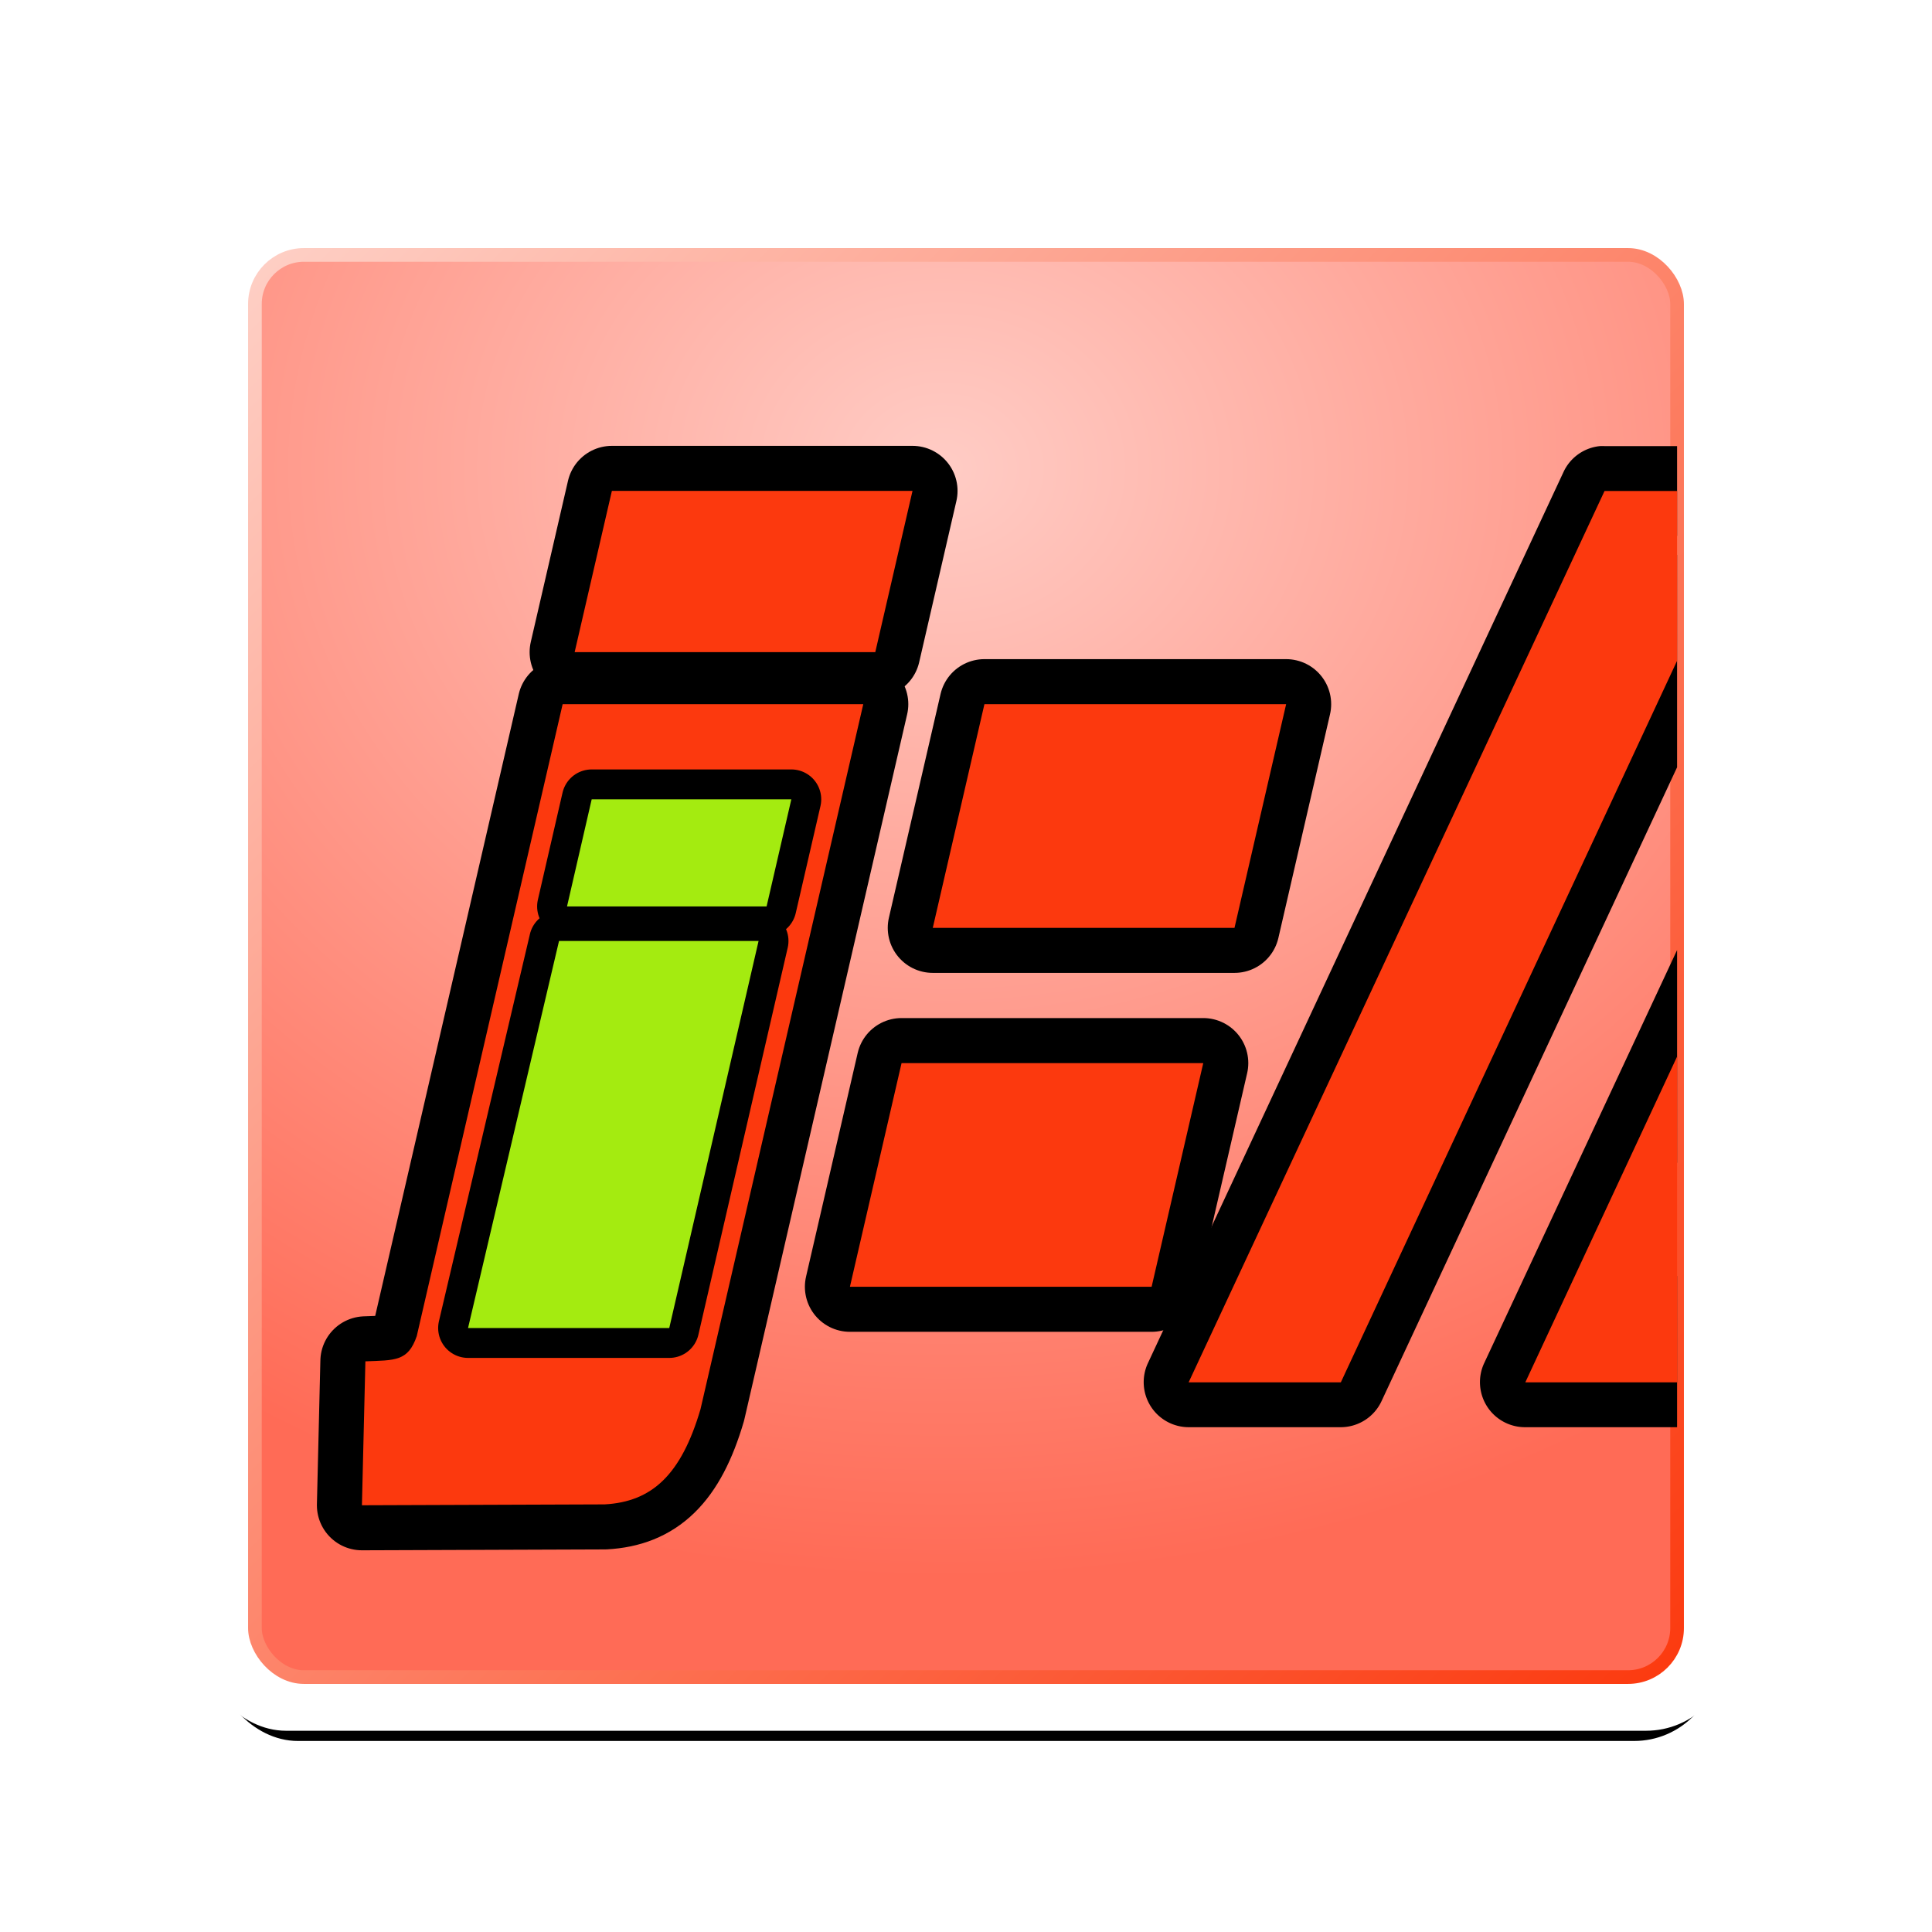 <svg xmlns="http://www.w3.org/2000/svg" xmlns:svg="http://www.w3.org/2000/svg" xmlns:xlink="http://www.w3.org/1999/xlink" id="svg2" width="144" height="144" version="1.0"><defs id="defs4"><linearGradient id="linearGradient3767"><stop style="stop-color:#ffccc5;stop-opacity:1" id="stop3769" offset="0"/><stop style="stop-color:#ff6b56;stop-opacity:1" id="stop3771" offset="1"/></linearGradient><linearGradient id="linearGradient3699"><stop style="stop-color:#000;stop-opacity:1" id="stop3701" offset="0"/><stop style="stop-color:#000;stop-opacity:0" id="stop3703" offset="1"/></linearGradient><linearGradient id="linearGradient3683"><stop style="stop-color:#fff;stop-opacity:.887" id="stop3685" offset="0"/><stop style="stop-color:#fff;stop-opacity:0" id="stop3687" offset="1"/></linearGradient><linearGradient id="linearGradient4069"><stop style="stop-color:#f4f3fe;stop-opacity:1" id="stop4071" offset="0"/><stop id="stop4249" offset=".731" style="stop-color:#8e84d6;stop-opacity:1"/><stop style="stop-color:#2815af;stop-opacity:1" id="stop4073" offset="1"/></linearGradient><linearGradient id="linearGradient3600"><stop style="stop-color:#fc390e;stop-opacity:1" id="stop3602" offset="0"/><stop style="stop-color:#fd9a85;stop-opacity:1" id="stop3604" offset="1"/></linearGradient><filter id="filter3692" width="1.5" height="1.5" x="-.25" y="-.25" color-interpolation-filters="sRGB"><feGaussianBlur id="feGaussianBlur3694" in="SourceAlpha" result="blur" stdDeviation="1"/><feColorMatrix id="feColorMatrix3696" result="bluralpha" type="matrix" values="1 0 0 0 0 0 1 0 0 0 0 0 1 0 0 0 0 0 1 0"/><feOffset id="feOffset3698" dx="0" dy="0" in="bluralpha" result="offsetBlur"/><feMerge id="feMerge3700"><feMergeNode id="feMergeNode3702" in="offsetBlur"/><feMergeNode id="feMergeNode3704" in="SourceGraphic"/></feMerge></filter><linearGradient id="linearGradient3606-7" x1="39" x2="39" y1="22" y2="-30" gradientUnits="userSpaceOnUse" xlink:href="#linearGradient3600-9"/><linearGradient id="linearGradient3600-9"><stop style="stop-color:#fc390e;stop-opacity:1" id="stop3602-1" offset="0"/><stop style="stop-color:#fed0c6;stop-opacity:1" id="stop3604-3" offset="1"/></linearGradient><linearGradient id="linearGradient3965" x1="39" x2="39" y1="22" y2="-30" gradientTransform="translate(1.846,221.32)" gradientUnits="userSpaceOnUse" xlink:href="#linearGradient3600"/><linearGradient id="linearGradient3965-0" x1="39" x2="39" y1="22" y2="-30" gradientTransform="translate(1.846,221.32)" gradientUnits="userSpaceOnUse" xlink:href="#linearGradient3600-95"/><linearGradient id="linearGradient3600-95"><stop style="stop-color:#fc390e;stop-opacity:1" id="stop3602-3" offset="0"/><stop style="stop-color:#fd9a85;stop-opacity:1" id="stop3604-8" offset="1"/></linearGradient><radialGradient id="radialGradient3689" cx="38.023" cy="170.497" r="29.594" fx="38.023" fy="170.497" gradientTransform="matrix(-0.544,-1.0688069e-8,0,-0.4,58.537,258.889)" gradientUnits="userSpaceOnUse" xlink:href="#linearGradient3683"/><radialGradient id="radialGradient3705" cx="37.846" cy="248.334" r="29.594" fx="37.846" fy="248.334" gradientTransform="matrix(1,0,0,0.501,0,115.93)" gradientUnits="userSpaceOnUse" xlink:href="#linearGradient3699"/><filter id="filter3751" width="1.5" height="1.5" x="-.25" y="-.25" color-interpolation-filters="sRGB"><feGaussianBlur id="feGaussianBlur3753" in="SourceAlpha" result="blur" stdDeviation="1"/><feColorMatrix id="feColorMatrix3755" result="bluralpha" type="matrix" values="1 0 0 0 0 0 1 0 0 0 0 0 1 0 0 0 0 0 0.7 0"/><feOffset id="feOffset3757" dx="0" dy="0" in="bluralpha" result="offsetBlur"/><feMerge id="feMerge3759" result="fbSourceGraphic"><feMergeNode id="feMergeNode3761" in="offsetBlur"/><feMergeNode id="feMergeNode3763" in="SourceGraphic"/></feMerge><feColorMatrix id="feColorMatrix3892" in="fbSourceGraphic" result="fbSourceGraphicAlpha" values="0 0 0 -1 0 0 0 0 -1 0 0 0 0 -1 0 0 0 0 1 0"/><feGaussianBlur id="feGaussianBlur3894" in="fbSourceGraphicAlpha" result="blur" stdDeviation="1"/><feColorMatrix id="feColorMatrix3896" result="bluralpha" type="matrix" values="1 0 0 0 0 0 1 0 0 0 0 0 1 0 0 0 0 0 0.7 0"/><feOffset id="feOffset3898" dx="0" dy="0" in="bluralpha" result="offsetBlur"/><feMerge id="feMerge3900"><feMergeNode id="feMergeNode3902" in="offsetBlur"/><feMergeNode id="feMergeNode3904" in="fbSourceGraphic"/></feMerge></filter><radialGradient id="radialGradient3868" cx="36.706" cy="195.124" r="31.534" fx="36.706" fy="195.124" gradientTransform="matrix(-8.8006918e-4,1.54,-1.818,-0.001,391.647,139.272)" gradientUnits="userSpaceOnUse" xlink:href="#linearGradient3767"/><radialGradient id="radialGradient3877" cx="36.706" cy="195.124" r="31.534" fx="36.706" fy="195.124" gradientTransform="matrix(-8.8006918e-4,1.54,-1.818,-0.001,389.802,-42.048)" gradientUnits="userSpaceOnUse" xlink:href="#linearGradient3767"/><radialGradient id="radialGradient3890" cx="36.706" cy="195.124" r="31.534" fx="36.706" fy="195.124" gradientTransform="matrix(-8.8006918e-4,1.54,-1.818,-0.001,389.802,-42.048)" gradientUnits="userSpaceOnUse" xlink:href="#linearGradient3767"/><radialGradient id="radialGradient3908" cx="36.706" cy="195.124" r="31.534" fx="36.706" fy="195.124" gradientTransform="matrix(-0.001,2.625,-3.093,-0.002,675.688,48.253)" gradientUnits="userSpaceOnUse" xlink:href="#linearGradient3767"/><linearGradient id="linearGradient3732" x1="126.346" x2="21.346" y1="233.82" y2="128.82" gradientTransform="matrix(1.019,0,0,1.019,-1.42,-3.487)" gradientUnits="userSpaceOnUse" xlink:href="#linearGradient3600-9"/><filter id="filter3892" width="1.24" height="1.24" x="-.12" y="-.12"><feGaussianBlur id="feGaussianBlur3895" stdDeviation="5.6"/></filter></defs><g id="layer2" transform="translate(-1.846,-109.32)" style="display:inline"><rect style="fill:#000;fill-opacity:1;fill-rule:nonzero;stroke:none;filter:url(#filter3892)" id="rect3814" width="112" height="112" x="17.846" y="127.082" ry="6.204"/><rect style="fill:#fff;fill-opacity:1;fill-rule:nonzero;stroke:none" id="rect3707" width="114" height="114" x="16.846" y="124.32" ry="6.314"/><path style="fill:url(#radialGradient3908);fill-opacity:1;fill-rule:nonzero;stroke:none" id="rect3765" d="m 24.673,128.414 c -2.015,0 -3.615,1.603 -3.615,3.621 l 0,98.394 c 0,2.018 1.6,3.621 3.615,3.621 l 98.245,0 c 2.015,0 3.615,-1.603 3.615,-3.621 l 0,-98.394 c 0,-2.018 -1.6,-3.621 -3.615,-3.621 l -98.245,0 z"/><rect id="rect3875" width="106" height="106" x="20.846" y="128.32" ry="3.655" style="fill:none;stroke:url(#linearGradient3732);stroke-width:1.019;stroke-miterlimit:4;stroke-opacity:1;stroke-dasharray:none"/><path style="fill:#fc390e;fill-opacity:1;fill-rule:evenodd;stroke:#000;stroke-width:6.713;stroke-linecap:butt;stroke-linejoin:round;stroke-miterlimit:4;stroke-opacity:1;stroke-dasharray:none;display:inline" id="path2991" d="m 43.782,161.805 -10.874,47.101 c -0.646,1.895 -1.631,1.794 -3.828,1.88 l -0.258,10.727 18.093,-0.065 c 3.511,-0.194 5.699,-2.184 7.142,-7.095 l 12.132,-52.548 -22.407,0 0,3e-5 z"/><path style="fill:#fc390e;fill-opacity:1;fill-rule:evenodd;stroke:#000;stroke-width:6.713;stroke-linecap:butt;stroke-linejoin:round;stroke-miterlimit:4;stroke-opacity:1;stroke-dasharray:none;display:inline" id="path2989" d="m 47.452,145.908 -2.775,12.019 22.407,0 2.775,-12.019 -22.407,0 z"/><path style="fill:#fc390e;fill-opacity:1;fill-rule:evenodd;stroke:none" id="path2979" d="m 43.782,161.805 -10.874,47.101 c -0.646,1.895 -1.631,1.794 -3.828,1.88 l -0.258,10.727 18.093,-0.065 c 3.511,-0.194 5.699,-2.184 7.142,-7.095 l 12.132,-52.548 -22.407,0 0,4e-5 z"/><path style="fill:#fc390e;fill-opacity:1;fill-rule:evenodd;stroke:none" id="path2977" d="m 47.452,145.908 -2.775,12.019 22.407,0 2.775,-12.019 -22.407,0 z"/><path style="fill:#fc390e;fill-opacity:1;fill-rule:evenodd;stroke:#000;stroke-width:6.713;stroke-linecap:butt;stroke-linejoin:round;stroke-miterlimit:4;stroke-opacity:1;stroke-dasharray:none;display:inline" id="path2987" d="m 75.219,161.805 -3.849,16.672 22.488,0 3.849,-16.672 -22.488,0 z"/><path style="fill:#fc390e;fill-opacity:1;fill-rule:evenodd;stroke:#000;stroke-width:6.713;stroke-linecap:butt;stroke-linejoin:round;stroke-miterlimit:4;stroke-opacity:1;stroke-dasharray:none;display:inline" id="path2985" d="m 69.043,188.557 -3.849,16.672 22.487,0 3.849,-16.672 -22.487,0 z"/><path style="font-size:medium;font-style:normal;font-variant:normal;font-weight:400;font-stretch:normal;text-indent:0;text-align:start;text-decoration:none;line-height:normal;letter-spacing:normal;word-spacing:normal;text-transform:none;direction:ltr;block-progression:tb;writing-mode:lr-tb;text-anchor:start;color:#000;fill:#000;fill-opacity:1;fill-rule:evenodd;stroke:none;stroke-width:6.713;marker:none;visibility:visible;display:inline;overflow:visible;enable-background:accumulate;font-family:Bitstream Charter;-inkscape-font-specification:Bitstream Charter" id="path3193-3" d="M 119.25 33.25 A 3.357 3.357 0 0 0 116.531 35.188 L 85.562 101.594 A 3.357 3.357 0 0 0 88.594 106.375 L 99.938 106.375 A 3.357 3.357 0 0 0 102.969 104.438 L 125 57.188 L 125 41.344 L 97.781 99.656 L 93.875 99.656 L 121.719 39.938 L 125 39.938 L 125 33.25 L 119.594 33.25 A 3.357 3.357 0 0 0 119.25 33.25 z M 125 70.812 L 110.625 101.594 A 3.357 3.357 0 0 0 113.688 106.375 L 125 106.375 L 125 95.094 L 122.875 99.656 L 118.938 99.656 L 125 86.656 L 125 70.812 z" transform="translate(1.846,109.32)"/><path style="fill:#fc390e;fill-opacity:1;fill-rule:evenodd;stroke:none" id="path2975" d="m 75.219,161.805 -3.849,16.672 22.488,0 3.849,-16.672 -22.488,0 z"/><path style="fill:#fc390e;fill-opacity:1;fill-rule:evenodd;stroke:none" id="path2973" d="m 69.043,188.557 -3.849,16.672 22.487,0 3.849,-16.672 -22.487,0 z"/><path style="fill:#fc390e;fill-opacity:1;fill-rule:evenodd;stroke:none" id="path3316-8" d="M 119.594 36.594 L 88.594 103.031 L 99.938 103.031 L 125 49.25 L 125 36.594 L 119.594 36.594 z M 125 78.75 L 113.688 103.031 L 125 103.031 L 125 78.75 z" transform="translate(1.846,109.32)"/><g id="g2972" transform="matrix(1.374,0,0,1.374,325.593,-59.203)"><path id="path3693" d="m -203.527,166.012 -1.338,5.81 10.826,0 1.342,-5.81 -10.83,0 z m -1.772,7.684 -4.935,20.995 10.915,0 4.845,-20.995 -10.826,0 z" style="fill:#fc390e;fill-opacity:1;fill-rule:evenodd;stroke:#000;stroke-width:3.244;stroke-linejoin:round;stroke-miterlimit:4.1;stroke-opacity:1;stroke-dasharray:none;display:inline"/><path style="fill:#a4eb10;fill-opacity:1;fill-rule:evenodd;stroke:none;display:inline" id="path3687" d="m -203.527,166.012 -1.338,5.81 10.826,0 1.342,-5.81 -10.83,0 z m -1.772,7.684 -4.935,20.995 10.915,0 4.845,-20.995 -10.826,0 z"/></g></g></svg>